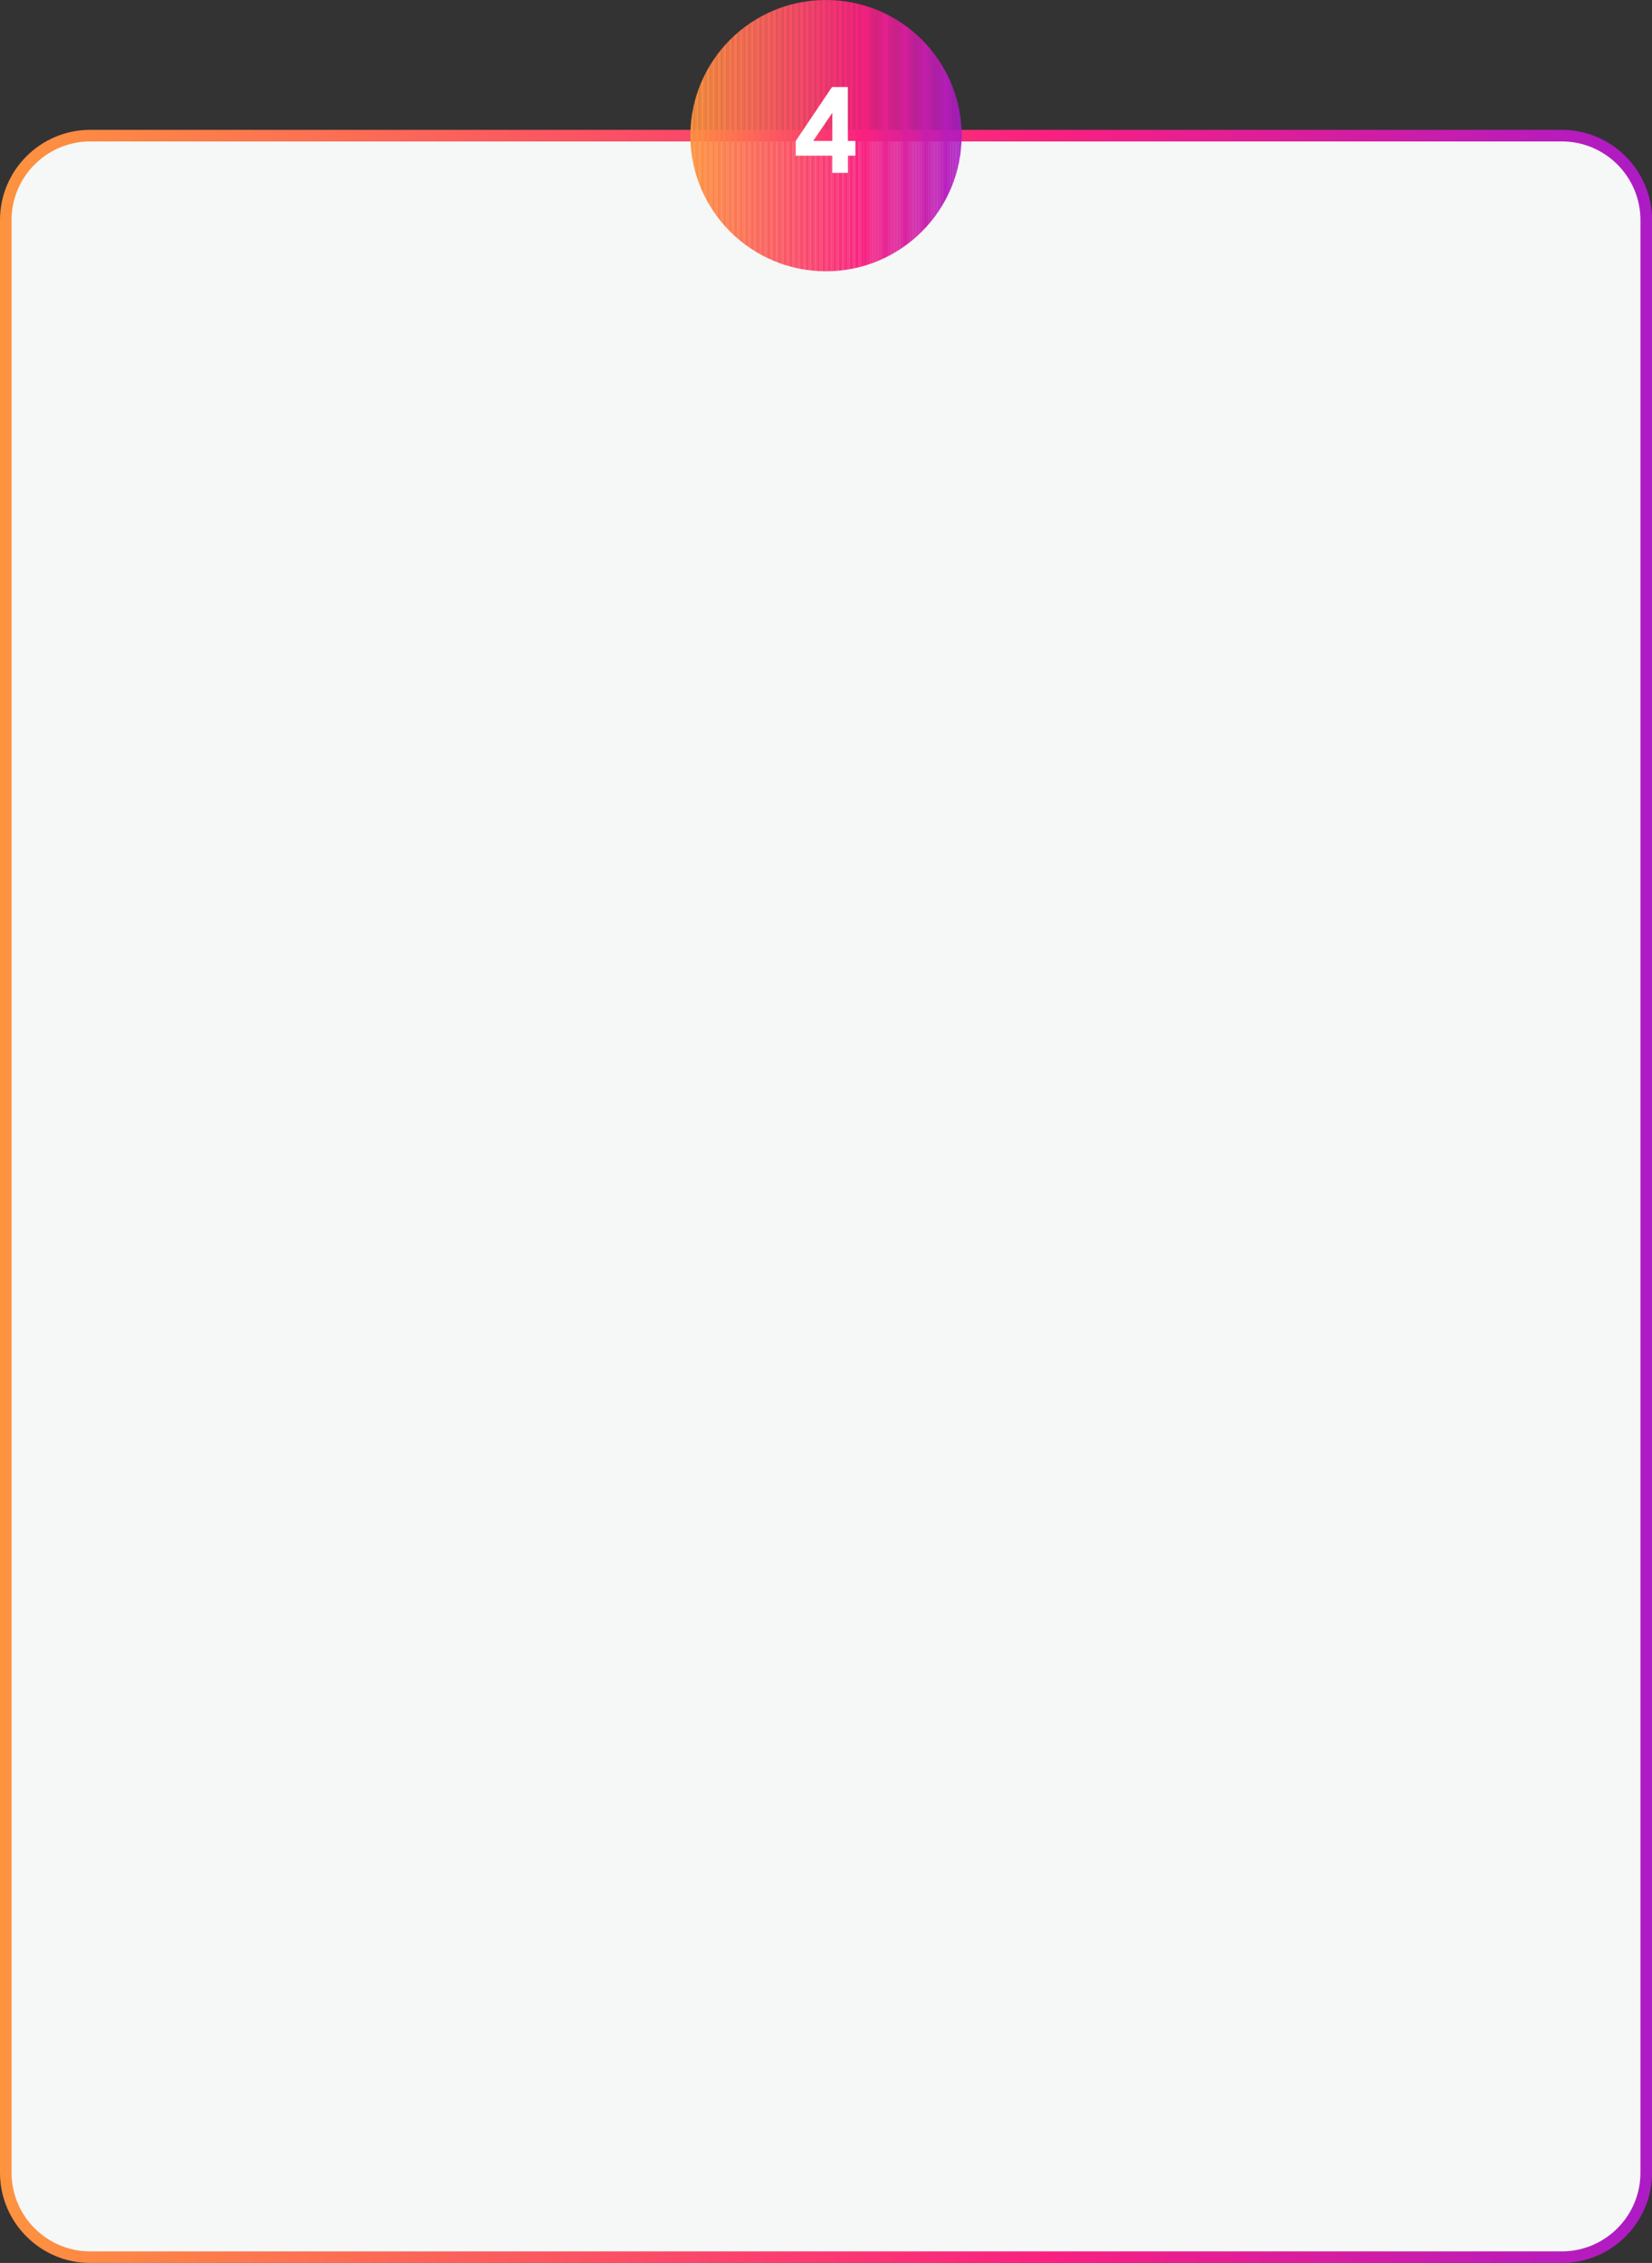 <?xml version="1.0" encoding="utf-8"?>
<!-- Generator: Adobe Illustrator 23.0.2, SVG Export Plug-In . SVG Version: 6.00 Build 0)  -->
<svg version="1.1" id="Capa_1" xmlns="http://www.w3.org/2000/svg" xmlns:xlink="http://www.w3.org/1999/xlink" x="0px" y="0px"
	 viewBox="0 0 713.6 977.33" style="enable-background:new 0 0 713.6 977.33;" xml:space="preserve">
<rect x="0" y="0" width="713.6" height="977.33" fill="#333333" stroke="none"/>
<style type="text/css">
	.st0{fill:#F6F7F7;}
	.st1{fill:url(#SVGID_1_);}
	.st2{clip-path:url(#SVGID_3_);fill:#FD933F;}
	.st3{clip-path:url(#SVGID_3_);fill:#FD9240;}
	.st4{clip-path:url(#SVGID_3_);fill:#FD9140;}
	.st5{clip-path:url(#SVGID_3_);fill:#FD9041;}
	.st6{clip-path:url(#SVGID_3_);fill:#FD8F41;}
	.st7{clip-path:url(#SVGID_3_);fill:#FD8E42;}
	.st8{clip-path:url(#SVGID_3_);fill:#FD8D42;}
	.st9{clip-path:url(#SVGID_3_);fill:#FD8C43;}
	.st10{clip-path:url(#SVGID_3_);fill:#FD8B44;}
	.st11{clip-path:url(#SVGID_3_);fill:#FD8A44;}
	.st12{clip-path:url(#SVGID_3_);fill:#FD8945;}
	.st13{clip-path:url(#SVGID_3_);fill:#FD8845;}
	.st14{clip-path:url(#SVGID_3_);fill:#FD8746;}
	.st15{clip-path:url(#SVGID_3_);fill:#FD8646;}
	.st16{clip-path:url(#SVGID_3_);fill:#FD8547;}
	.st17{clip-path:url(#SVGID_3_);fill:#FC8448;}
	.st18{clip-path:url(#SVGID_3_);fill:#FC8348;}
	.st19{clip-path:url(#SVGID_3_);fill:#FC8249;}
	.st20{clip-path:url(#SVGID_3_);fill:#FC8149;}
	.st21{clip-path:url(#SVGID_3_);fill:#FC804A;}
	.st22{clip-path:url(#SVGID_3_);fill:#FC7F4A;}
	.st23{clip-path:url(#SVGID_3_);fill:#FC7E4B;}
	.st24{clip-path:url(#SVGID_3_);fill:#FC7D4C;}
	.st25{clip-path:url(#SVGID_3_);fill:#FC7C4C;}
	.st26{clip-path:url(#SVGID_3_);fill:#FC7B4D;}
	.st27{clip-path:url(#SVGID_3_);fill:#FC7A4D;}
	.st28{clip-path:url(#SVGID_3_);fill:#FC794E;}
	.st29{clip-path:url(#SVGID_3_);fill:#FC784E;}
	.st30{clip-path:url(#SVGID_3_);fill:#FC774F;}
	.st31{clip-path:url(#SVGID_3_);fill:#FC7650;}
	.st32{clip-path:url(#SVGID_3_);fill:#FC7550;}
	.st33{clip-path:url(#SVGID_3_);fill:#FC7451;}
	.st34{clip-path:url(#SVGID_3_);fill:#FC7351;}
	.st35{clip-path:url(#SVGID_3_);fill:#FC7252;}
	.st36{clip-path:url(#SVGID_3_);fill:#FC7152;}
	.st37{clip-path:url(#SVGID_3_);fill:#FC7053;}
	.st38{clip-path:url(#SVGID_3_);fill:#FC6F54;}
	.st39{clip-path:url(#SVGID_3_);fill:#FC6E54;}
	.st40{clip-path:url(#SVGID_3_);fill:#FC6D55;}
	.st41{clip-path:url(#SVGID_3_);fill:#FC6C55;}
	.st42{clip-path:url(#SVGID_3_);fill:#FC6B56;}
	.st43{clip-path:url(#SVGID_3_);fill:#FC6A56;}
	.st44{clip-path:url(#SVGID_3_);fill:#FC6957;}
	.st45{clip-path:url(#SVGID_3_);fill:#FB6858;}
	.st46{clip-path:url(#SVGID_3_);fill:#FB6758;}
	.st47{clip-path:url(#SVGID_3_);fill:#FB6659;}
	.st48{clip-path:url(#SVGID_3_);fill:#FB6559;}
	.st49{clip-path:url(#SVGID_3_);fill:#FB645A;}
	.st50{clip-path:url(#SVGID_3_);fill:#FB635A;}
	.st51{clip-path:url(#SVGID_3_);fill:#FB625B;}
	.st52{clip-path:url(#SVGID_3_);fill:#FB615C;}
	.st53{clip-path:url(#SVGID_3_);fill:#FB605C;}
	.st54{clip-path:url(#SVGID_3_);fill:#FB5F5D;}
	.st55{clip-path:url(#SVGID_3_);fill:#FB5E5D;}
	.st56{clip-path:url(#SVGID_3_);fill:#FB5D5E;}
	.st57{clip-path:url(#SVGID_3_);fill:#FB5C5E;}
	.st58{clip-path:url(#SVGID_3_);fill:#FB5B5F;}
	.st59{clip-path:url(#SVGID_3_);fill:#FB5A60;}
	.st60{clip-path:url(#SVGID_3_);fill:#FB5860;}
	.st61{clip-path:url(#SVGID_3_);fill:#FB5761;}
	.st62{clip-path:url(#SVGID_3_);fill:#FB5661;}
	.st63{clip-path:url(#SVGID_3_);fill:#FB5562;}
	.st64{clip-path:url(#SVGID_3_);fill:#FB5462;}
	.st65{clip-path:url(#SVGID_3_);fill:#FB5363;}
	.st66{clip-path:url(#SVGID_3_);fill:#FB5263;}
	.st67{clip-path:url(#SVGID_3_);fill:#FB5164;}
	.st68{clip-path:url(#SVGID_3_);fill:#FB5065;}
	.st69{clip-path:url(#SVGID_3_);fill:#FB4F65;}
	.st70{clip-path:url(#SVGID_3_);fill:#FB4E66;}
	.st71{clip-path:url(#SVGID_3_);fill:#FB4D66;}
	.st72{clip-path:url(#SVGID_3_);fill:#FB4C67;}
	.st73{clip-path:url(#SVGID_3_);fill:#FB4B67;}
	.st74{clip-path:url(#SVGID_3_);fill:#FA4A68;}
	.st75{clip-path:url(#SVGID_3_);fill:#FA4969;}
	.st76{clip-path:url(#SVGID_3_);fill:#FA4869;}
	.st77{clip-path:url(#SVGID_3_);fill:#FA476A;}
	.st78{clip-path:url(#SVGID_3_);fill:#FA466A;}
	.st79{clip-path:url(#SVGID_3_);fill:#FA456B;}
	.st80{clip-path:url(#SVGID_3_);fill:#FA446B;}
	.st81{clip-path:url(#SVGID_3_);fill:#FA436C;}
	.st82{clip-path:url(#SVGID_3_);fill:#FA426D;}
	.st83{clip-path:url(#SVGID_3_);fill:#FA416D;}
	.st84{clip-path:url(#SVGID_3_);fill:#FA406E;}
	.st85{clip-path:url(#SVGID_3_);fill:#FA3F6E;}
	.st86{clip-path:url(#SVGID_3_);fill:#FA3E6F;}
	.st87{clip-path:url(#SVGID_3_);fill:#FA3D6F;}
	.st88{clip-path:url(#SVGID_3_);fill:#FA3C70;}
	.st89{clip-path:url(#SVGID_3_);fill:#FA3B71;}
	.st90{clip-path:url(#SVGID_3_);fill:#FA3A71;}
	.st91{clip-path:url(#SVGID_3_);fill:#FA3972;}
	.st92{clip-path:url(#SVGID_3_);fill:#FA3872;}
	.st93{clip-path:url(#SVGID_3_);fill:#FA3773;}
	.st94{clip-path:url(#SVGID_3_);fill:#FA3673;}
	.st95{clip-path:url(#SVGID_3_);fill:#FA3574;}
	.st96{clip-path:url(#SVGID_3_);fill:#FA3475;}
	.st97{clip-path:url(#SVGID_3_);fill:#FA3375;}
	.st98{clip-path:url(#SVGID_3_);fill:#FA3276;}
	.st99{clip-path:url(#SVGID_3_);fill:#FA3176;}
	.st100{clip-path:url(#SVGID_3_);fill:#FA3077;}
	.st101{clip-path:url(#SVGID_3_);fill:#FA2F77;}
	.st102{clip-path:url(#SVGID_3_);fill:#F92E78;}
	.st103{clip-path:url(#SVGID_3_);fill:#F92D79;}
	.st104{clip-path:url(#SVGID_3_);fill:#F92C79;}
	.st105{clip-path:url(#SVGID_3_);fill:#F92B7A;}
	.st106{clip-path:url(#SVGID_3_);fill:#F92A7A;}
	.st107{clip-path:url(#SVGID_3_);fill:#F9297B;}
	.st108{clip-path:url(#SVGID_3_);fill:#F9287B;}
	.st109{clip-path:url(#SVGID_3_);fill:#F9277C;}
	.st110{clip-path:url(#SVGID_3_);fill:#F9267D;}
	.st111{clip-path:url(#SVGID_3_);fill:#F9257D;}
	.st112{clip-path:url(#SVGID_3_);fill:#F9247E;}
	.st113{clip-path:url(#SVGID_3_);fill:#F9237E;}
	.st114{clip-path:url(#SVGID_3_);fill:#F9227F;}
	.st115{clip-path:url(#SVGID_3_);fill:#F9217F;}
	.st116{clip-path:url(#SVGID_3_);fill:#F92080;}
	.st117{clip-path:url(#SVGID_3_);fill:#F82081;}
	.st118{clip-path:url(#SVGID_3_);fill:#F72082;}
	.st119{clip-path:url(#SVGID_3_);fill:#F62083;}
	.st120{clip-path:url(#SVGID_3_);fill:#F52084;}
	.st121{clip-path:url(#SVGID_3_);fill:#F42085;}
	.st122{clip-path:url(#SVGID_3_);fill:#F32086;}
	.st123{clip-path:url(#SVGID_3_);fill:#F22086;}
	.st124{clip-path:url(#SVGID_3_);fill:#F11F87;}
	.st125{clip-path:url(#SVGID_3_);fill:#F01F88;}
	.st126{clip-path:url(#SVGID_3_);fill:#EF1F89;}
	.st127{clip-path:url(#SVGID_3_);fill:#EE1F8A;}
	.st128{clip-path:url(#SVGID_3_);fill:#ED1F8B;}
	.st129{clip-path:url(#SVGID_3_);fill:#EC1F8C;}
	.st130{clip-path:url(#SVGID_3_);fill:#EB1F8D;}
	.st131{clip-path:url(#SVGID_3_);fill:#EA1F8E;}
	.st132{clip-path:url(#SVGID_3_);fill:#E91F8F;}
	.st133{clip-path:url(#SVGID_3_);fill:#E81F90;}
	.st134{clip-path:url(#SVGID_3_);fill:#E71F91;}
	.st135{clip-path:url(#SVGID_3_);fill:#E61F92;}
	.st136{clip-path:url(#SVGID_3_);fill:#E51F92;}
	.st137{clip-path:url(#SVGID_3_);fill:#E41F93;}
	.st138{clip-path:url(#SVGID_3_);fill:#E31F94;}
	.st139{clip-path:url(#SVGID_3_);fill:#E21E95;}
	.st140{clip-path:url(#SVGID_3_);fill:#E11E96;}
	.st141{clip-path:url(#SVGID_3_);fill:#E01E97;}
	.st142{clip-path:url(#SVGID_3_);fill:#DF1E98;}
	.st143{clip-path:url(#SVGID_3_);fill:#DE1E99;}
	.st144{clip-path:url(#SVGID_3_);fill:#DD1E9A;}
	.st145{clip-path:url(#SVGID_3_);fill:#DC1E9B;}
	.st146{clip-path:url(#SVGID_3_);fill:#DB1E9C;}
	.st147{clip-path:url(#SVGID_3_);fill:#DA1E9D;}
	.st148{clip-path:url(#SVGID_3_);fill:#D91E9D;}
	.st149{clip-path:url(#SVGID_3_);fill:#D81E9E;}
	.st150{clip-path:url(#SVGID_3_);fill:#D71E9F;}
	.st151{clip-path:url(#SVGID_3_);fill:#D61EA0;}
	.st152{clip-path:url(#SVGID_3_);fill:#D51EA1;}
	.st153{clip-path:url(#SVGID_3_);fill:#D41EA2;}
	.st154{clip-path:url(#SVGID_3_);fill:#D31EA3;}
	.st155{clip-path:url(#SVGID_3_);fill:#D11DA4;}
	.st156{clip-path:url(#SVGID_3_);fill:#D01DA5;}
	.st157{clip-path:url(#SVGID_3_);fill:#CF1DA6;}
	.st158{clip-path:url(#SVGID_3_);fill:#CE1DA7;}
	.st159{clip-path:url(#SVGID_3_);fill:#CD1DA8;}
	.st160{clip-path:url(#SVGID_3_);fill:#CC1DA9;}
	.st161{clip-path:url(#SVGID_3_);fill:#CB1DA9;}
	.st162{clip-path:url(#SVGID_3_);fill:#CA1DAA;}
	.st163{clip-path:url(#SVGID_3_);fill:#C91DAB;}
	.st164{clip-path:url(#SVGID_3_);fill:#C81DAC;}
	.st165{clip-path:url(#SVGID_3_);fill:#C71DAD;}
	.st166{clip-path:url(#SVGID_3_);fill:#C61DAE;}
	.st167{clip-path:url(#SVGID_3_);fill:#C51DAF;}
	.st168{clip-path:url(#SVGID_3_);fill:#C41DB0;}
	.st169{clip-path:url(#SVGID_3_);fill:#C31DB1;}
	.st170{clip-path:url(#SVGID_3_);fill:#C21CB2;}
	.st171{clip-path:url(#SVGID_3_);fill:#C11CB3;}
	.st172{clip-path:url(#SVGID_3_);fill:#C01CB4;}
	.st173{clip-path:url(#SVGID_3_);fill:#BF1CB5;}
	.st174{clip-path:url(#SVGID_3_);fill:#BE1CB5;}
	.st175{clip-path:url(#SVGID_3_);fill:#BD1CB6;}
	.st176{clip-path:url(#SVGID_3_);fill:#BC1CB7;}
	.st177{clip-path:url(#SVGID_3_);fill:#BB1CB8;}
	.st178{clip-path:url(#SVGID_3_);fill:#BA1CB9;}
	.st179{clip-path:url(#SVGID_3_);fill:#B91CBA;}
	.st180{clip-path:url(#SVGID_3_);fill:#B81CBB;}
	.st181{clip-path:url(#SVGID_3_);fill:#B71CBC;}
	.st182{clip-path:url(#SVGID_3_);fill:#B61CBD;}
	.st183{clip-path:url(#SVGID_3_);fill:#B51CBE;}
	.st184{clip-path:url(#SVGID_3_);fill:#B41CBF;}
	.st185{clip-path:url(#SVGID_3_);fill:#B31BC0;}
	.st186{clip-path:url(#SVGID_3_);fill:#B21BC0;}
	.st187{clip-path:url(#SVGID_3_);fill:#B11BC1;}
	.st188{clip-path:url(#SVGID_3_);fill:#B01BC2;}
	.st189{clip-path:url(#SVGID_3_);fill:#AF1BC3;}
	.st190{clip-path:url(#SVGID_3_);fill:#AE1BC4;}
	.st191{clip-path:url(#SVGID_3_);fill:#AD1BC5;}
	.st192{clip-path:url(#SVGID_3_);fill:#AC1BC6;}
	.st193{fill:#FFFFFF;}
</style>
<g>
	<g>
		<path class="st0" d="M674.64,58.58H38.97C18.83,58.58,2.5,74.9,2.5,95.04v843.32c0,20.14,16.33,36.46,36.47,36.46h635.67
			c20.14,0,36.47-16.33,36.47-36.46V95.04C711.1,74.9,694.78,58.58,674.64,58.58z"/>
		<linearGradient id="SVGID_1_" gradientUnits="userSpaceOnUse" x1="0" y1="516.701" x2="713.602" y2="516.701">
			<stop  offset="0" style="stop-color:#FD933F"/>
			<stop  offset="0.637" style="stop-color:#F92080"/>
			<stop  offset="1" style="stop-color:#AC1BC6"/>
		</linearGradient>
		<path class="st1" d="M674.64,977.33H38.97C17.48,977.33,0,959.85,0,938.36V95.04c0-21.49,17.48-38.96,38.97-38.96h635.67
			c21.49,0,38.97,17.48,38.97,38.96v843.32C713.6,959.85,696.12,977.33,674.64,977.33z M38.97,61.08C20.24,61.08,5,76.31,5,95.04
			v843.32c0,18.73,15.24,33.97,33.97,33.97h635.67c18.73,0,33.97-15.24,33.97-33.97V95.04c0-18.73-15.24-33.96-33.97-33.96H38.97z"
			/>
	</g>
	<g>
		<g>
			<defs>
				<path id="SVGID_2_" d="M356.8,0c-32.35,0-58.58,26.23-58.58,58.58c0,32.35,26.23,58.58,58.58,58.58s58.58-26.23,58.58-58.58
					C415.38,26.23,389.15,0,356.8,0z"/>
			</defs>
			<clipPath id="SVGID_3_">
				<use xlink:href="#SVGID_2_"  style="overflow:visible;"/>
			</clipPath>
			<path class="st2" d="M298.23,0v117.15V0z"/>
			<rect x="298.23" y="0" class="st2" width="0.65" height="117.15"/>
			<rect x="298.87" y="0" class="st3" width="0.65" height="117.15"/>
			<rect x="299.52" y="0" class="st4" width="0.65" height="117.15"/>
			<rect x="300.17" y="0" class="st5" width="0.65" height="117.15"/>
			<rect x="300.82" y="0" class="st6" width="0.65" height="117.15"/>
			<rect x="301.47" y="0" class="st7" width="0.65" height="117.15"/>
			<rect x="302.12" y="0" class="st8" width="0.65" height="117.15"/>
			<rect x="302.77" y="0" class="st9" width="0.65" height="117.15"/>
			<rect x="303.41" y="0" class="st10" width="0.65" height="117.15"/>
			<rect x="304.06" y="0" class="st11" width="0.65" height="117.15"/>
			<rect x="304.71" y="0" class="st12" width="0.65" height="117.15"/>
			<rect x="305.36" y="0" class="st13" width="0.65" height="117.15"/>
			<rect x="306.01" y="0" class="st14" width="0.65" height="117.15"/>
			<rect x="306.66" y="0" class="st15" width="0.65" height="117.15"/>
			<rect x="307.31" y="0" class="st16" width="0.65" height="117.15"/>
			<rect x="307.95" y="0" class="st17" width="0.65" height="117.15"/>
			<rect x="308.6" y="0" class="st18" width="0.65" height="117.15"/>
			<rect x="309.25" y="0" class="st19" width="0.65" height="117.15"/>
			<rect x="309.9" y="0" class="st20" width="0.65" height="117.15"/>
			<rect x="310.55" y="0" class="st21" width="0.65" height="117.15"/>
			<rect x="311.2" y="0" class="st22" width="0.65" height="117.15"/>
			<rect x="311.85" y="0" class="st23" width="0.65" height="117.15"/>
			<rect x="312.5" y="0" class="st24" width="0.65" height="117.15"/>
			<rect x="313.14" y="0" class="st25" width="0.65" height="117.15"/>
			<rect x="313.79" y="0" class="st26" width="0.65" height="117.15"/>
			<rect x="314.44" y="0" class="st27" width="0.65" height="117.15"/>
			<rect x="315.09" y="0" class="st28" width="0.65" height="117.15"/>
			<rect x="315.74" y="0" class="st29" width="0.65" height="117.15"/>
			<rect x="316.39" y="0" class="st30" width="0.65" height="117.15"/>
			<rect x="317.04" y="0" class="st31" width="0.65" height="117.15"/>
			<rect x="317.68" y="0" class="st32" width="0.65" height="117.15"/>
			<rect x="318.33" y="0" class="st33" width="0.65" height="117.15"/>
			<rect x="318.98" y="0" class="st34" width="0.65" height="117.15"/>
			<rect x="319.63" y="0" class="st35" width="0.65" height="117.15"/>
			<rect x="320.28" y="0" class="st36" width="0.65" height="117.15"/>
			<rect x="320.93" y="0" class="st37" width="0.65" height="117.15"/>
			<rect x="321.58" y="0" class="st38" width="0.65" height="117.15"/>
			<rect x="322.22" y="0" class="st39" width="0.65" height="117.15"/>
			<rect x="322.87" y="0" class="st40" width="0.65" height="117.15"/>
			<rect x="323.52" y="0" class="st41" width="0.65" height="117.15"/>
			<rect x="324.17" y="0" class="st42" width="0.65" height="117.15"/>
			<rect x="324.82" y="0" class="st43" width="0.65" height="117.15"/>
			<rect x="325.47" y="0" class="st44" width="0.65" height="117.15"/>
			<rect x="326.12" y="0" class="st45" width="0.65" height="117.15"/>
			<rect x="326.77" y="0" class="st46" width="0.65" height="117.15"/>
			<rect x="327.41" y="0" class="st47" width="0.65" height="117.15"/>
			<rect x="328.06" y="0" class="st48" width="0.65" height="117.15"/>
			<rect x="328.71" y="0" class="st49" width="0.65" height="117.15"/>
			<rect x="329.36" y="0" class="st50" width="0.65" height="117.15"/>
			<rect x="330.01" y="0" class="st51" width="0.65" height="117.15"/>
			<rect x="330.66" y="0" class="st52" width="0.65" height="117.15"/>
			<rect x="331.31" y="0" class="st53" width="0.65" height="117.15"/>
			<rect x="331.95" y="0" class="st54" width="0.65" height="117.15"/>
			<rect x="332.6" y="0" class="st55" width="0.65" height="117.15"/>
			<rect x="333.25" y="0" class="st56" width="0.65" height="117.15"/>
			<rect x="333.9" y="0" class="st57" width="0.65" height="117.15"/>
			<rect x="334.55" y="0" class="st58" width="0.65" height="117.15"/>
			<rect x="335.2" y="0" class="st59" width="0.65" height="117.15"/>
			<rect x="335.85" y="0" class="st60" width="0.65" height="117.15"/>
			<rect x="336.49" y="0" class="st61" width="0.65" height="117.15"/>
			<rect x="337.14" y="0" class="st62" width="0.65" height="117.15"/>
			<rect x="337.79" y="0" class="st63" width="0.65" height="117.15"/>
			<rect x="338.44" y="0" class="st64" width="0.65" height="117.15"/>
			<rect x="339.09" y="0" class="st65" width="0.65" height="117.15"/>
			<rect x="339.74" y="0" class="st66" width="0.65" height="117.15"/>
			<rect x="340.39" y="0" class="st67" width="0.65" height="117.15"/>
			<rect x="341.03" y="0" class="st68" width="0.65" height="117.15"/>
			<rect x="341.68" y="0" class="st69" width="0.65" height="117.15"/>
			<rect x="342.33" y="0" class="st70" width="0.65" height="117.15"/>
			<rect x="342.98" y="0" class="st71" width="0.65" height="117.15"/>
			<rect x="343.63" y="0" class="st72" width="0.65" height="117.15"/>
			<rect x="344.28" y="0" class="st73" width="0.65" height="117.15"/>
			<rect x="344.93" y="0" class="st74" width="0.65" height="117.15"/>
			<rect x="345.58" y="0" class="st75" width="0.65" height="117.15"/>
			<rect x="346.22" y="0" class="st76" width="0.65" height="117.15"/>
			<rect x="346.87" y="0" class="st77" width="0.65" height="117.15"/>
			<rect x="347.52" y="0" class="st78" width="0.65" height="117.15"/>
			<rect x="348.17" y="0" class="st79" width="0.65" height="117.15"/>
			<rect x="348.82" y="0" class="st80" width="0.65" height="117.15"/>
			<rect x="349.47" y="0" class="st81" width="0.65" height="117.15"/>
			<rect x="350.12" y="0" class="st82" width="0.65" height="117.15"/>
			<rect x="350.76" y="0" class="st83" width="0.65" height="117.15"/>
			<rect x="351.41" y="0" class="st84" width="0.65" height="117.15"/>
			<rect x="352.06" y="0" class="st85" width="0.65" height="117.15"/>
			<rect x="352.71" y="0" class="st86" width="0.65" height="117.15"/>
			<rect x="353.36" y="0" class="st87" width="0.65" height="117.15"/>
			<rect x="354.01" y="0" class="st88" width="0.65" height="117.15"/>
			<rect x="354.66" y="0" class="st89" width="0.65" height="117.15"/>
			<rect x="355.3" y="0" class="st90" width="0.65" height="117.15"/>
			<rect x="355.95" y="0" class="st91" width="0.65" height="117.15"/>
			<rect x="356.6" y="0" class="st92" width="0.65" height="117.15"/>
			<rect x="357.25" y="0" class="st93" width="0.65" height="117.15"/>
			<rect x="357.9" y="0" class="st94" width="0.65" height="117.15"/>
			<rect x="358.55" y="0" class="st95" width="0.65" height="117.15"/>
			<rect x="359.2" y="0" class="st96" width="0.65" height="117.15"/>
			<rect x="359.85" y="0" class="st97" width="0.65" height="117.15"/>
			<rect x="360.49" y="0" class="st98" width="0.65" height="117.15"/>
			<rect x="361.14" y="0" class="st99" width="0.65" height="117.15"/>
			<rect x="361.79" y="0" class="st100" width="0.65" height="117.15"/>
			<rect x="362.44" y="0" class="st101" width="0.65" height="117.15"/>
			<rect x="363.09" y="0" class="st102" width="0.65" height="117.15"/>
			<rect x="363.74" y="0" class="st103" width="0.65" height="117.15"/>
			<rect x="364.39" y="0" class="st104" width="0.65" height="117.15"/>
			<rect x="365.03" y="0" class="st105" width="0.65" height="117.15"/>
			<rect x="365.68" y="0" class="st106" width="0.65" height="117.15"/>
			<rect x="366.33" y="0" class="st107" width="0.65" height="117.15"/>
			<rect x="366.98" y="0" class="st108" width="0.65" height="117.15"/>
			<rect x="367.63" y="0" class="st109" width="0.65" height="117.15"/>
			<rect x="368.28" y="0" class="st110" width="0.65" height="117.15"/>
			<rect x="368.93" y="0" class="st111" width="0.65" height="117.15"/>
			<rect x="369.57" y="0" class="st112" width="0.65" height="117.15"/>
			<rect x="370.22" y="0" class="st113" width="0.65" height="117.15"/>
			<rect x="370.87" y="0" class="st114" width="0.65" height="117.15"/>
			<rect x="371.52" y="0" class="st115" width="0.65" height="117.15"/>
			<rect x="372.17" y="0" class="st116" width="0.65" height="117.15"/>
			<rect x="372.82" y="0" class="st116" width="0.55" height="117.15"/>
			<rect x="373.37" y="0" class="st117" width="0.55" height="117.15"/>
			<rect x="373.92" y="0" class="st118" width="0.55" height="117.15"/>
			<rect x="374.48" y="0" class="st119" width="0.55" height="117.15"/>
			<rect x="375.03" y="0" class="st120" width="0.55" height="117.15"/>
			<rect x="375.58" y="0" class="st121" width="0.55" height="117.15"/>
			<rect x="376.13" y="0" class="st122" width="0.55" height="117.15"/>
			<rect x="376.69" y="0" class="st123" width="0.55" height="117.15"/>
			<rect x="377.24" y="0" class="st124" width="0.55" height="117.15"/>
			<rect x="377.79" y="0" class="st125" width="0.55" height="117.15"/>
			<rect x="378.34" y="0" class="st126" width="0.55" height="117.15"/>
			<rect x="378.9" y="0" class="st127" width="0.55" height="117.15"/>
			<rect x="379.45" y="0" class="st128" width="0.55" height="117.15"/>
			<rect x="380" y="0" class="st129" width="0.55" height="117.15"/>
			<rect x="380.56" y="0" class="st130" width="0.55" height="117.15"/>
			<rect x="381.11" y="0" class="st131" width="0.55" height="117.15"/>
			<rect x="381.66" y="0" class="st132" width="0.55" height="117.15"/>
			<rect x="382.21" y="0" class="st133" width="0.55" height="117.15"/>
			<rect x="382.77" y="0" class="st134" width="0.55" height="117.15"/>
			<rect x="383.32" y="0" class="st135" width="0.55" height="117.15"/>
			<rect x="383.87" y="0" class="st136" width="0.55" height="117.15"/>
			<rect x="384.42" y="0" class="st137" width="0.55" height="117.15"/>
			<rect x="384.98" y="0" class="st138" width="0.55" height="117.15"/>
			<rect x="385.53" y="0" class="st139" width="0.55" height="117.15"/>
			<rect x="386.08" y="0" class="st140" width="0.55" height="117.15"/>
			<rect x="386.64" y="0" class="st141" width="0.55" height="117.15"/>
			<rect x="387.19" y="0" class="st142" width="0.55" height="117.15"/>
			<rect x="387.74" y="0" class="st143" width="0.55" height="117.15"/>
			<rect x="388.29" y="0" class="st144" width="0.55" height="117.15"/>
			<rect x="388.85" y="0" class="st145" width="0.55" height="117.15"/>
			<rect x="389.4" y="0" class="st146" width="0.55" height="117.15"/>
			<rect x="389.95" y="0" class="st147" width="0.55" height="117.15"/>
			<rect x="390.5" y="0" class="st148" width="0.55" height="117.15"/>
			<rect x="391.06" y="0" class="st149" width="0.55" height="117.15"/>
			<rect x="391.61" y="0" class="st150" width="0.55" height="117.15"/>
			<rect x="392.16" y="0" class="st151" width="0.55" height="117.15"/>
			<rect x="392.72" y="0" class="st152" width="0.55" height="117.15"/>
			<rect x="393.27" y="0" class="st153" width="0.55" height="117.15"/>
			<rect x="393.82" y="0" class="st154" width="0.55" height="117.15"/>
			<rect x="394.37" y="0" class="st155" width="0.55" height="117.15"/>
			<rect x="394.93" y="0" class="st156" width="0.55" height="117.15"/>
			<rect x="395.48" y="0" class="st157" width="0.55" height="117.15"/>
			<rect x="396.03" y="0" class="st158" width="0.55" height="117.15"/>
			<rect x="396.58" y="0" class="st159" width="0.55" height="117.15"/>
			<rect x="397.14" y="0" class="st160" width="0.55" height="117.15"/>
			<rect x="397.69" y="0" class="st161" width="0.55" height="117.15"/>
			<rect x="398.24" y="0" class="st162" width="0.55" height="117.15"/>
			<rect x="398.8" y="0" class="st163" width="0.55" height="117.15"/>
			<rect x="399.35" y="0" class="st164" width="0.55" height="117.15"/>
			<rect x="399.9" y="0" class="st165" width="0.55" height="117.15"/>
			<rect x="400.45" y="0" class="st166" width="0.55" height="117.15"/>
			<rect x="401.01" y="0" class="st167" width="0.55" height="117.15"/>
			<rect x="401.56" y="0" class="st168" width="0.55" height="117.15"/>
			<rect x="402.11" y="0" class="st169" width="0.55" height="117.15"/>
			<rect x="402.66" y="0" class="st170" width="0.55" height="117.15"/>
			<rect x="403.22" y="0" class="st171" width="0.55" height="117.15"/>
			<rect x="403.77" y="0" class="st172" width="0.55" height="117.15"/>
			<rect x="404.32" y="0" class="st173" width="0.55" height="117.15"/>
			<rect x="404.88" y="0" class="st174" width="0.55" height="117.15"/>
			<rect x="405.43" y="0" class="st175" width="0.55" height="117.15"/>
			<rect x="405.98" y="0" class="st176" width="0.55" height="117.15"/>
			<rect x="406.53" y="0" class="st177" width="0.55" height="117.15"/>
			<rect x="407.09" y="0" class="st178" width="0.55" height="117.15"/>
			<rect x="407.64" y="0" class="st179" width="0.55" height="117.15"/>
			<rect x="408.19" y="0" class="st180" width="0.55" height="117.15"/>
			<rect x="408.74" y="0" class="st181" width="0.55" height="117.15"/>
			<rect x="409.3" y="0" class="st182" width="0.55" height="117.15"/>
			<rect x="409.85" y="0" class="st183" width="0.55" height="117.15"/>
			<rect x="410.4" y="0" class="st184" width="0.55" height="117.15"/>
			<rect x="410.95" y="0" class="st185" width="0.55" height="117.15"/>
			<rect x="411.51" y="0" class="st186" width="0.55" height="117.15"/>
			<rect x="412.06" y="0" class="st187" width="0.55" height="117.15"/>
			<rect x="412.61" y="0" class="st188" width="0.55" height="117.15"/>
			<rect x="413.17" y="0" class="st189" width="0.55" height="117.15"/>
			<rect x="413.72" y="0" class="st190" width="0.55" height="117.15"/>
			<rect x="414.27" y="0" class="st191" width="0.55" height="117.15"/>
			<rect x="414.82" y="0" class="st192" width="0.55" height="117.15"/>
			<path class="st192" d="M415.38,117.15V0V117.15z"/>
		</g>
	</g>
	<g>
		<g>
			<path class="st193" d="M359.39,37.59h6.86v23.28h3.22v6.37h-3.22v7.42h-6.74v-7.42h-15.78v-6.37L359.39,37.59z M359.52,60.87
				V48.75l-8.26,12.12H359.52z"/>
		</g>
	</g>
</g>
</svg>
